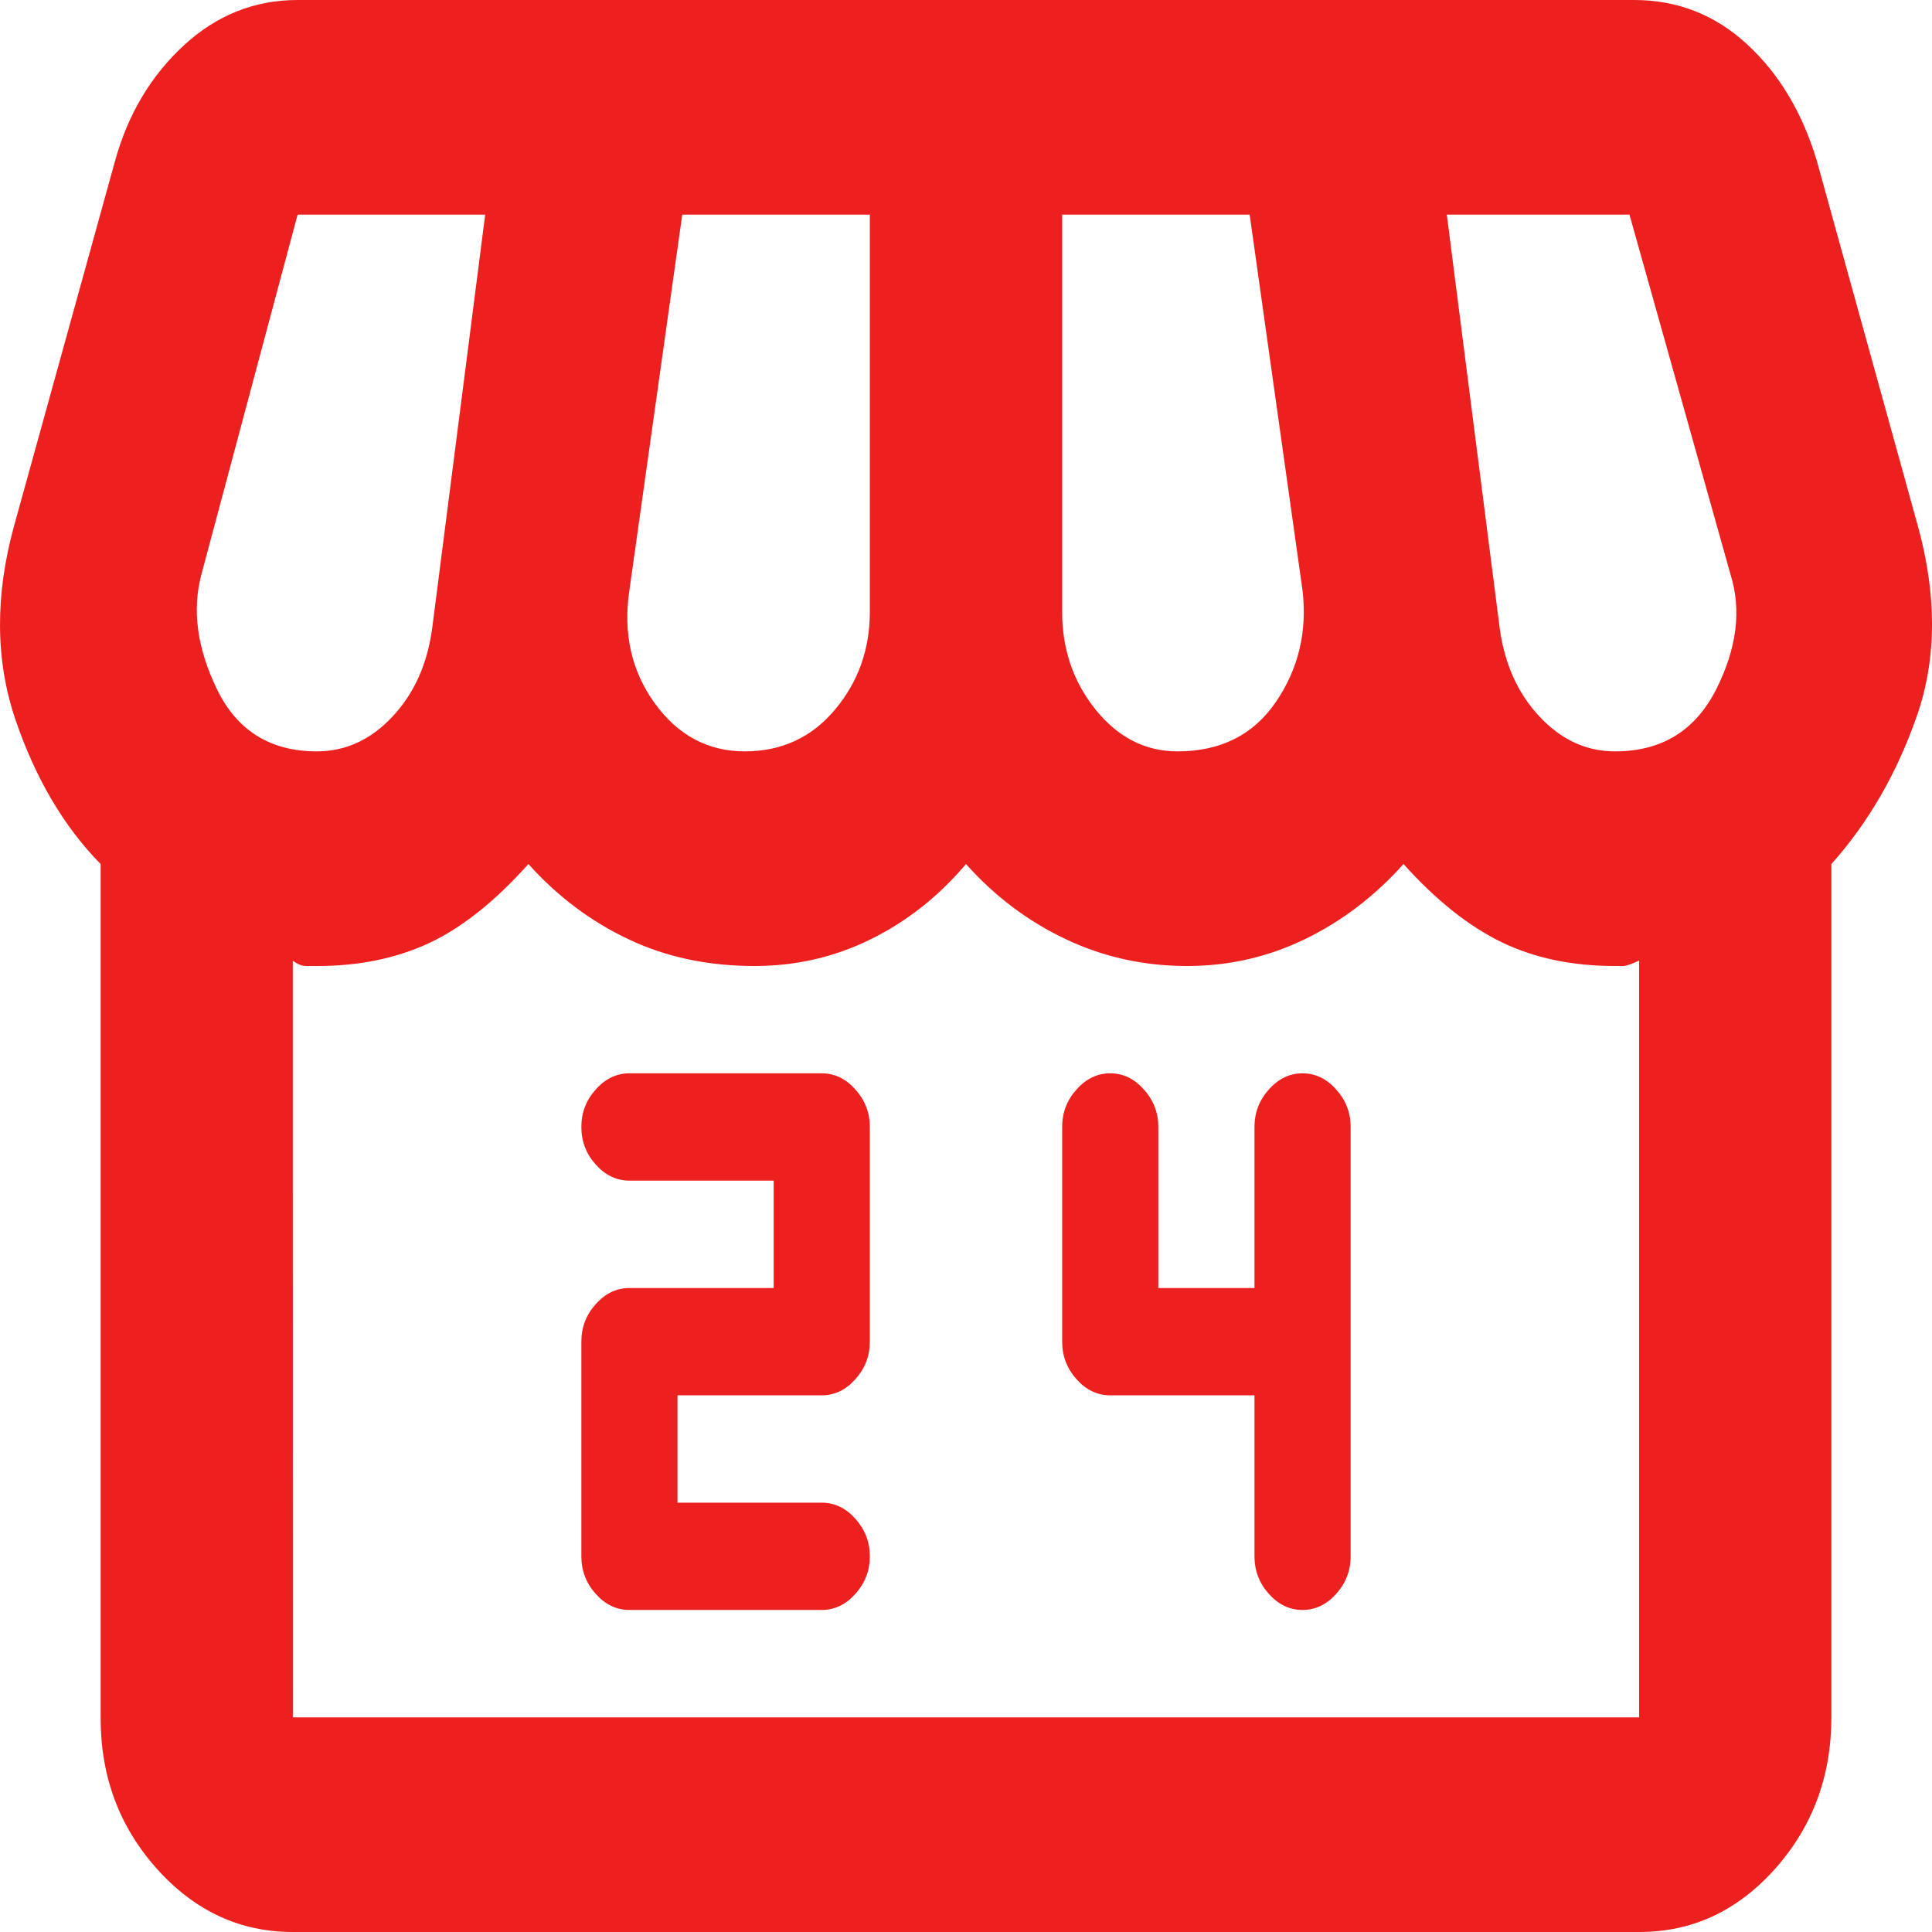 <svg width="22" height="22" viewBox="0 0 22 22" fill="none" xmlns="http://www.w3.org/2000/svg">
<path d="M7.167 18.333H9.357C9.503 18.333 9.631 18.272 9.74 18.15C9.85 18.028 9.905 17.885 9.905 17.722C9.905 17.559 9.85 17.417 9.74 17.294C9.631 17.172 9.503 17.111 9.357 17.111H7.715V15.889H9.357C9.503 15.889 9.631 15.828 9.74 15.706C9.85 15.583 9.905 15.441 9.905 15.278V12.833C9.905 12.67 9.85 12.528 9.74 12.406C9.631 12.283 9.503 12.222 9.357 12.222H7.167C7.021 12.222 6.893 12.283 6.784 12.406C6.674 12.528 6.62 12.67 6.62 12.833C6.62 12.996 6.674 13.139 6.784 13.261C6.893 13.383 7.021 13.444 7.167 13.444H8.81V14.667H7.167C7.021 14.667 6.893 14.728 6.784 14.85C6.674 14.972 6.62 15.115 6.62 15.278V17.722C6.62 17.885 6.674 18.028 6.784 18.15C6.893 18.272 7.021 18.333 7.167 18.333ZM14.832 18.333C14.978 18.333 15.106 18.272 15.215 18.15C15.325 18.028 15.38 17.885 15.38 17.722V12.833C15.38 12.67 15.325 12.528 15.215 12.406C15.106 12.283 14.978 12.222 14.832 12.222C14.686 12.222 14.558 12.283 14.449 12.406C14.339 12.528 14.285 12.67 14.285 12.833V14.667H13.19V12.833C13.19 12.67 13.135 12.528 13.025 12.406C12.916 12.283 12.788 12.222 12.642 12.222C12.496 12.222 12.368 12.283 12.259 12.406C12.149 12.528 12.095 12.67 12.095 12.833V15.278C12.095 15.441 12.149 15.583 12.259 15.706C12.368 15.828 12.496 15.889 12.642 15.889H14.285V17.722C14.285 17.885 14.339 18.028 14.449 18.15C14.558 18.272 14.686 18.333 14.832 18.333ZM3.335 22C2.732 22 2.217 21.76 1.787 21.281C1.358 20.802 1.144 20.227 1.146 19.556V9.839C0.726 9.411 0.402 8.861 0.174 8.189C-0.053 7.517 -0.058 6.783 0.16 5.989L1.31 1.833C1.456 1.304 1.716 0.866 2.091 0.519C2.465 0.173 2.898 0 3.388 0H18.609C19.102 0 19.53 0.168 19.895 0.505C20.26 0.841 20.525 1.284 20.689 1.833L21.839 5.989C22.058 6.783 22.054 7.506 21.826 8.158C21.598 8.81 21.274 9.37 20.854 9.839V19.556C20.854 20.228 20.639 20.803 20.211 21.283C19.782 21.762 19.267 22.001 18.665 22H3.335ZM13.409 8.556C13.901 8.556 14.275 8.367 14.531 7.99C14.787 7.612 14.887 7.19 14.832 6.722L14.23 2.444H12.095V6.967C12.095 7.394 12.222 7.766 12.478 8.083C12.733 8.399 13.044 8.556 13.409 8.556ZM8.481 8.556C8.901 8.556 9.243 8.397 9.508 8.081C9.773 7.765 9.905 7.394 9.905 6.967V2.444H7.769L7.167 6.722C7.094 7.211 7.19 7.639 7.454 8.006C7.718 8.372 8.061 8.556 8.481 8.556ZM3.608 8.556C3.937 8.556 4.224 8.423 4.471 8.158C4.718 7.894 4.868 7.557 4.922 7.15L5.525 2.444H3.389L2.294 6.539C2.185 6.946 2.244 7.384 2.473 7.853C2.701 8.321 3.08 8.556 3.608 8.556ZM18.391 8.556C18.92 8.556 19.303 8.321 19.541 7.853C19.778 7.384 19.833 6.946 19.705 6.539L18.555 2.444H16.475L17.077 7.15C17.132 7.557 17.282 7.894 17.529 8.158C17.776 8.423 18.063 8.556 18.391 8.556ZM3.335 19.556H18.665V10.939C18.573 10.98 18.514 11 18.487 11H18.391C17.898 11 17.465 10.908 17.091 10.725C16.717 10.542 16.348 10.246 15.982 9.839C15.653 10.206 15.279 10.491 14.86 10.694C14.44 10.898 13.993 11 13.518 11C13.025 11 12.564 10.898 12.135 10.694C11.706 10.491 11.327 10.206 11 9.839C10.689 10.206 10.329 10.491 9.918 10.694C9.507 10.898 9.064 11 8.591 11C8.061 11 7.582 10.898 7.154 10.694C6.725 10.491 6.347 10.206 6.017 9.839C5.634 10.267 5.256 10.567 4.882 10.741C4.508 10.914 4.083 11.001 3.607 11H3.484C3.438 11 3.388 10.98 3.334 10.939L3.335 19.556Z" fill="#ED2020"/>
</svg>
